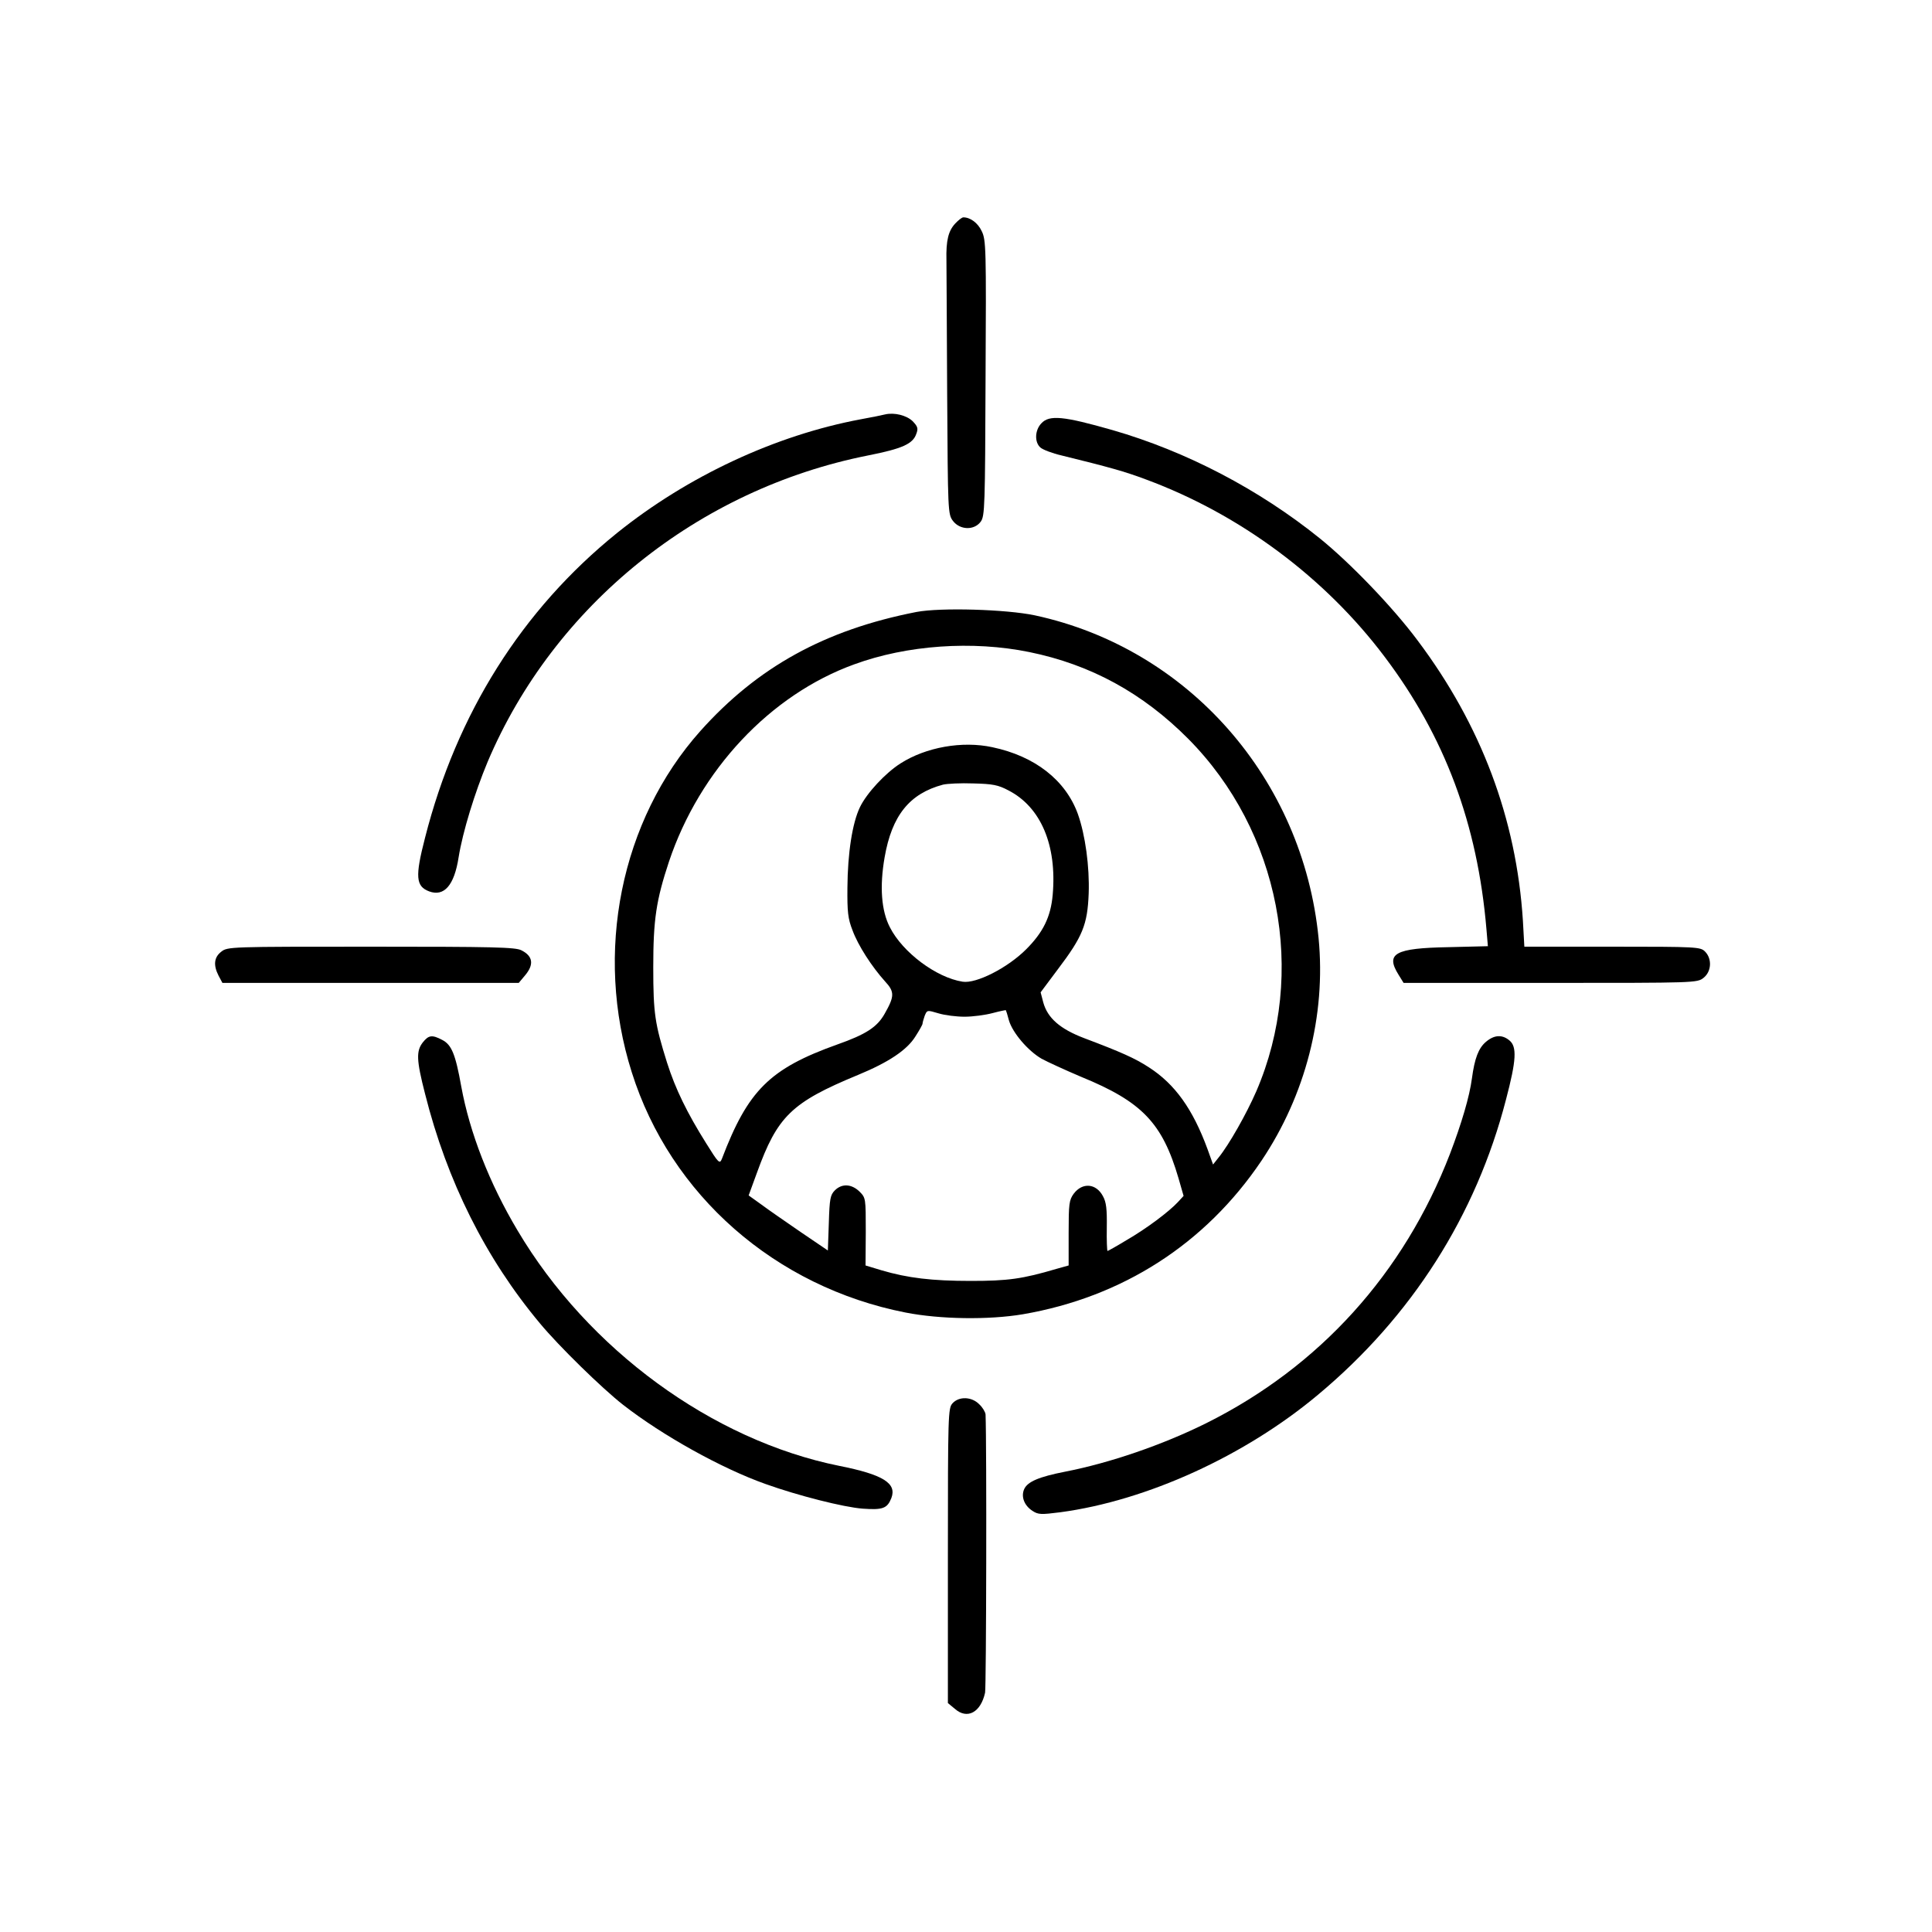 <?xml version="1.0" standalone="no"?>
<!DOCTYPE svg PUBLIC "-//W3C//DTD SVG 20010904//EN"
 "http://www.w3.org/TR/2001/REC-SVG-20010904/DTD/svg10.dtd">
<svg version="1.0" xmlns="http://www.w3.org/2000/svg"
 width="800pt" height="800pt" viewBox="0 0 800 800"
 preserveAspectRatio="xMidYMid meet">

<g transform="translate(0,800) scale(0.1,-0.1)"
fill="#000000" stroke="none">
<path d="M3955 7074 c-28 -30 -38 -70 -36 -151 0 -32 2 -282 3 -555 3 -487 3
-497 24 -525 29 -38 88 -40 115 -3 17 23 18 64 20 595 3 537 2 572 -16 608
-16 34 -47 57 -76 57 -6 0 -21 -12 -34 -26z"/>
<path d="M3665 6284 c-11 -3 -56 -12 -100 -20 -354 -66 -718 -236 -1010 -471
-393 -317 -664 -747 -795 -1262 -42 -162 -38 -201 17 -222 62 -23 104 25 122
141 17 106 67 268 120 395 275 649 871 1129 1575 1269 142 28 186 48 200 89 9
23 6 31 -15 53 -25 24 -75 37 -114 28z"/>
<path d="M4312 6247 c-27 -28 -29 -78 -4 -100 10 -9 49 -24 88 -33 195 -48
261 -66 351 -100 388 -144 739 -405 986 -733 250 -331 385 -693 422 -1128 l6
-71 -163 -4 c-222 -4 -262 -26 -207 -114 l21 -34 607 0 c600 0 609 0 635 21
33 26 36 79 6 109 -19 19 -33 20 -384 20 l-364 0 -6 108 c-27 422 -173 810
-436 1160 -102 137 -278 320 -404 422 -253 204 -554 361 -859 449 -203 58
-262 64 -295 28z"/>
<path d="M3795 5466 c-379 -74 -658 -228 -895 -493 -330 -370 -441 -918 -284
-1413 160 -508 594 -889 1134 -995 143 -28 344 -31 486 -7 412 71 755 291 987
635 183 272 268 603 237 922 -65 660 -539 1200 -1175 1337 -118 25 -390 33
-490 14z m467 -166 c255 -52 470 -170 658 -359 380 -383 493 -971 282 -1460
-41 -94 -113 -221 -156 -274 l-23 -29 -23 64 c-61 166 -135 269 -242 338 -58
38 -117 64 -268 121 -100 38 -152 83 -170 148 l-11 42 71 95 c103 136 123 185
128 314 4 111 -14 243 -45 330 -51 140 -178 239 -354 276 -125 27 -275 0 -380
-67 -63 -40 -140 -123 -168 -181 -32 -66 -51 -192 -52 -333 -1 -100 2 -129 21
-177 23 -63 80 -151 135 -212 40 -43 39 -62 -2 -134 -31 -55 -77 -85 -196
-127 -280 -100 -370 -190 -478 -474 -9 -22 -14 -17 -65 65 -79 126 -127 224
-162 334 -50 160 -57 202 -57 395 0 197 12 277 65 437 127 379 419 691 767
817 218 80 490 99 725 51z m-86 -573 c134 -69 201 -227 183 -432 -8 -92 -40
-156 -110 -226 -77 -77 -207 -143 -263 -134 -109 17 -248 121 -301 225 -36 69
-43 170 -22 290 30 173 103 264 242 301 17 4 73 7 125 5 80 -2 103 -6 146 -29z
m-182 -937 c34 0 86 7 116 15 30 8 55 13 55 12 1 -1 7 -20 13 -43 15 -50 77
-124 135 -158 24 -13 98 -47 164 -75 252 -103 336 -191 403 -420 l21 -73 -23
-25 c-37 -40 -130 -110 -213 -158 -41 -25 -77 -45 -79 -45 -2 0 -4 44 -3 98 1
75 -2 104 -16 129 -28 53 -85 58 -121 10 -19 -26 -21 -42 -21 -163 l0 -134
-50 -14 c-142 -42 -202 -50 -355 -50 -162 0 -261 12 -370 44 l-66 20 1 139 c0
139 0 141 -26 167 -33 32 -73 34 -102 5 -19 -19 -22 -35 -25 -135 l-4 -114
-112 76 c-61 42 -135 93 -163 114 l-53 38 34 93 c85 235 143 292 419 406 126
52 203 103 238 160 16 25 29 48 29 52 0 4 4 19 9 33 10 24 10 24 57 10 26 -8
75 -14 108 -14z"/>
<path d="M916 4059 c-30 -23 -33 -56 -11 -99 l16 -30 613 0 614 0 26 31 c38
45 33 80 -15 104 -24 13 -120 15 -622 15 -586 0 -595 0 -621 -21z"/>
<path d="M1751 3684 c-28 -36 -27 -73 9 -213 91 -362 251 -682 476 -951 77
-93 257 -269 344 -337 163 -127 407 -263 590 -328 134 -48 323 -96 402 -102
84 -6 102 1 119 44 23 61 -34 97 -215 133 -526 106 -1041 482 -1333 975 -117
196 -198 405 -233 596 -24 134 -40 173 -79 193 -42 22 -56 20 -80 -10z"/>
<path d="M6153 3686 c-31 -26 -47 -69 -58 -151 -10 -76 -43 -187 -91 -313
-191 -495 -540 -881 -1009 -1115 -181 -90 -400 -165 -585 -201 -107 -21 -155
-41 -169 -72 -14 -31 0 -68 34 -90 24 -16 36 -16 115 -6 359 48 766 234 1068
487 388 324 654 742 778 1222 43 163 46 219 14 245 -30 25 -63 23 -97 -6z"/>
<path d="M3944 2189 c-18 -20 -19 -45 -19 -631 l0 -610 29 -24 c51 -45 107
-15 125 67 5 25 7 1023 2 1152 -1 10 -12 29 -26 42 -31 32 -84 34 -111 4z"/>
</g>
</svg>
